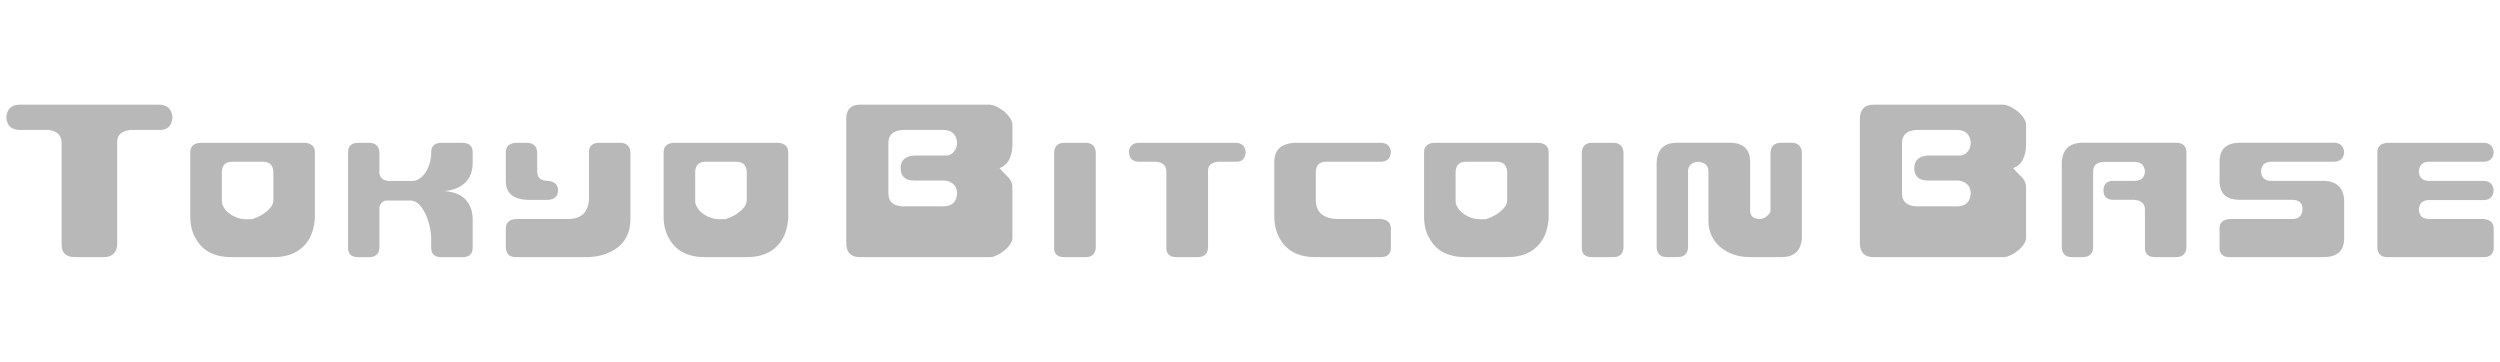 <?xml version="1.0" encoding="UTF-8"?>
<svg id="Layer_1" xmlns="http://www.w3.org/2000/svg" version="1.1" viewBox="0 0 304 44">
  <!-- Generator: Adobe Illustrator 29.6.1, SVG Export Plug-In . SVG Version: 2.1.1 Build 9)  -->
  <path d="M94.593,17.361c.818.051,1.255.45,1.255,1.152v8.118c-.055.45-.109.852-.217,1.253-.109.401-.245.752-.409,1.052-.871,1.553-2.343,2.331-4.414,2.331h-5.068c-2.126,0-3.598-.778-4.414-2.331-.192-.302-.326-.652-.437-1.052-.109-.401-.164-.801-.192-1.253v-8.118c0-.701.409-1.103,1.255-1.152h12.646-.004ZM84.538,24.453c0,.225.055.476.217.727.136.251.328.501.599.701.273.225.573.401.954.55.354.151.763.225,1.227.225h.682c.328-.1.626-.251.954-.401.3-.151.573-.351.818-.55.245-.2.437-.401.599-.652.136-.225.217-.476.217-.752v-3.457c-.055-.727-.437-1.128-1.144-1.177h-3.871c-.79,0-1.199.401-1.253,1.177v3.61Z" fill="#b8b8b8"/>
  <path d="M76.66,26.633c0,1.904-.846,3.257-2.507,4.034-.709.351-1.553.55-2.535.601h-8.858c-.79,0-1.199-.376-1.255-1.128v-2.356c0-.701.409-1.103,1.255-1.152h6.295c1.581,0,2.452-.778,2.563-2.331v-5.787c0-.752.409-1.152,1.253-1.152h2.535c.763,0,1.199.401,1.255,1.152,0,0,0,8.118,0,8.118ZM61.507,21.997v-3.482c0-.701.409-1.103,1.255-1.152h1.308c.763,0,1.199.401,1.255,1.152v2.331c0,.752.409,1.128,1.28,1.152.818.051,1.253.45,1.253,1.154s-.409,1.103-1.227,1.154h-2.563c-1.717-.1-2.563-.852-2.563-2.305l.002-.002Z" fill="#b8b8b8"/>
  <path d="M46.137,18.515v2.581c.109.601.518.903,1.227.903h2.889c.354-.051.682-.176.954-.425.273-.225.49-.501.682-.826.164-.325.3-.676.409-1.052.081-.376.136-.752.136-1.103v-.074c0-.752.409-1.152,1.255-1.152h2.535c.818,0,1.255.401,1.255,1.152v1.228c0,1.052-.3,1.878-.899,2.456-.599.576-1.444.926-2.535,1.028,1.144.1,1.99.425,2.563,1.028.573.601.871,1.428.871,2.479v3.382c0,.778-.437,1.154-1.255,1.154h-2.535c-.846,0-1.255-.376-1.255-1.154v-1.154c0-.351-.055-.801-.164-1.328s-.273-1.028-.49-1.528c-.217-.476-.464-.877-.79-1.228-.328-.325-.682-.501-1.063-.501h-3.025c-.437.125-.709.427-.763.877v4.886c-.055.752-.49,1.128-1.255,1.128h-1.308c-.846,0-1.253-.376-1.253-1.128v-11.626c0-.752.409-1.152,1.253-1.152h1.308c.763,0,1.199.401,1.255,1.152l-.002-.006Z" fill="#b8b8b8"/>
  <path d="M37.034,17.361c.818.051,1.255.45,1.255,1.152v8.118c-.055.45-.109.852-.217,1.253-.109.401-.245.752-.409,1.052-.871,1.553-2.343,2.331-4.414,2.331h-5.068c-2.126,0-3.598-.778-4.414-2.331-.192-.302-.328-.652-.437-1.052-.109-.401-.164-.801-.192-1.253v-8.118c0-.701.409-1.103,1.255-1.152h12.646-.004ZM26.976,24.453c0,.225.055.476.217.727.136.251.328.501.599.701.273.225.573.401.954.55.354.151.763.225,1.227.225h.682c.328-.1.626-.251.954-.401.3-.151.573-.351.818-.55s.437-.401.599-.652c.136-.225.217-.476.217-.752v-3.457c-.055-.727-.437-1.128-1.144-1.177h-3.871c-.79,0-1.199.401-1.253,1.177v3.61Z" fill="#b8b8b8"/>
  <path d="M2.439,12.728h16.862c1.018,0,1.598.535,1.672,1.537-.072,1.036-.582,1.537-1.525,1.537h-3.634c-1.055.133-1.562.635-1.562,1.436v12.527c-.072,1.003-.654,1.504-1.672,1.504h-3.415c-1.127,0-1.672-.501-1.672-1.504v-12.393c0-.903-.545-1.438-1.562-1.571h-3.489c-1.055,0-1.6-.501-1.672-1.537.072-1.003.618-1.537,1.672-1.537l-.002.002Z" fill="#b8b8b8"/>
  <path d="M217.856,17.361c.763,0,1.199.401,1.255,1.152v10.449c-.109,1.553-.954,2.305-2.507,2.305h-3.788c-.709,0-1.363-.1-1.962-.302-.599-.2-1.144-.501-1.608-.877-.462-.376-.818-.826-1.091-1.379s-.409-1.154-.409-1.855v-6.013c0-.701-.409-1.077-1.227-1.177-.846.074-1.253.476-1.253,1.177v9.27c-.055.778-.49,1.154-1.308,1.154h-1.255c-.79,0-1.199-.376-1.253-1.154v-10.449c.109-1.528.927-2.305,2.507-2.305h6.351c1.662,0,2.507.778,2.507,2.305v5.938c0,.701.409,1.028,1.227,1.028.328-.025.601-.151.871-.401.245-.225.381-.425.381-.601v-7.115c.055-.752.49-1.152,1.308-1.152h1.253v.002Z" fill="#b8b8b8"/>
  <path d="M197.418,18.515v11.626c-.055.752-.49,1.128-1.253,1.128h-2.563c-.846,0-1.255-.376-1.255-1.128v-11.626c.055-.752.464-1.152,1.255-1.152h2.563c.763,0,1.199.401,1.253,1.152Z" fill="#b8b8b8"/>
  <path d="M187.062,17.361c.818.051,1.255.45,1.255,1.152v8.118c-.055.45-.109.852-.217,1.253-.109.401-.245.752-.409,1.052-.871,1.553-2.343,2.331-4.414,2.331h-5.068c-2.126,0-3.598-.778-4.414-2.331-.192-.302-.328-.652-.437-1.052-.109-.401-.164-.801-.192-1.253v-8.118c0-.701.409-1.103,1.253-1.152h12.646-.002ZM177.005,24.453c0,.225.055.476.217.727.136.251.328.501.601.701.273.225.573.401.954.55.354.151.763.225,1.227.225h.682c.328-.1.626-.251.954-.401.3-.151.573-.351.818-.55.245-.2.437-.401.599-.652.136-.225.217-.476.217-.752v-3.457c-.055-.727-.437-1.128-1.144-1.177h-3.871c-.79,0-1.199.401-1.255,1.177v3.61Z" fill="#b8b8b8"/>
  <path d="M157.467,17.361h10.411c.763,0,1.199.401,1.253,1.152-.055.778-.49,1.154-1.253,1.154h-6.623c-.79,0-1.199.401-1.253,1.177v3.457c0,1.453.818,2.231,2.507,2.331h5.368c.818.051,1.253.45,1.253,1.152v2.356c0,.752-.437,1.128-1.253,1.128h-7.876c-2.126,0-3.598-.778-4.414-2.331-.192-.302-.326-.652-.437-1.052-.109-.401-.164-.801-.192-1.253v-6.964c0-1.453.818-2.205,2.507-2.305Z" fill="#b8b8b8"/>
  <path d="M138.531,17.361h11.691c.763,0,1.199.401,1.253,1.152-.055.778-.437,1.154-1.144,1.154h-2.262c-.79.1-1.172.476-1.172,1.077v9.395c-.055.752-.49,1.128-1.255,1.128h-2.563c-.846,0-1.253-.376-1.253-1.128v-9.295c0-.676-.409-1.077-1.172-1.177h-2.126c-.79,0-1.199-.376-1.253-1.154.055-.752.464-1.152,1.253-1.152h.002Z" fill="#b8b8b8"/>
  <path d="M133.246,18.515v11.626c-.055.752-.49,1.128-1.253,1.128h-2.561c-.846,0-1.253-.376-1.253-1.128v-11.626c.055-.752.462-1.152,1.253-1.152h2.561c.763,0,1.199.401,1.253,1.152Z" fill="#b8b8b8"/>
  <path d="M123.107,15.033v2.638c0,.635-.145,1.203-.364,1.671-.217.501-.618.868-1.199,1.103.401.468.763.834,1.091,1.136.292.335.473.701.473,1.169v6.214c0,.266-.109.501-.292.768-.181.268-.401.501-.654.701-.292.233-.582.435-.871.568-.328.166-.618.266-.908.266h-15.807c-1.055,0-1.6-.501-1.672-1.537v-15.466c.072-1.003.618-1.537,1.672-1.537h15.807c.292.033.582.133.871.266.29.166.582.368.871.568.254.233.473.468.654.734s.292.535.328.734v.004ZM108.027,17.371v6.148c0,.969.545,1.502,1.672,1.571h5.015c1.018,0,1.6-.501,1.672-1.571,0-.501-.181-.903-.509-1.169-.364-.268-.726-.401-1.091-.401h-3.598c-1.127,0-1.672-.501-1.672-1.502,0-.936.545-1.471,1.672-1.537h3.924c.181,0,.364-.067.545-.166s.326-.268.473-.468c.145-.2.217-.501.254-.903-.072-1.036-.654-1.571-1.672-1.571h-5.015c-1.127.1-1.672.635-1.672,1.571h.002Z" fill="#b8b8b8"/>
  <path d="M290.338,17.361h11.638c.763,0,1.199.401,1.255,1.152-.055.778-.492,1.154-1.255,1.154h-6.595c-.79,0-1.199.401-1.255,1.177.055.778.464,1.152,1.255,1.152h6.595c.763,0,1.199.401,1.255,1.154-.055.801-.492,1.177-1.255,1.177h-6.595c-.79,0-1.199.401-1.255,1.154.055.778.464,1.154,1.255,1.154h6.595c.818.051,1.255.45,1.255,1.152v2.356c0,.752-.437,1.128-1.255,1.128h-11.638c-.788,0-1.199-.376-1.253-1.128v-11.626c0-.701.409-1.103,1.253-1.152v-.002Z" fill="#b8b8b8"/>
  <path d="M282.543,31.267h-11.474c-.381,0-.656-.1-.871-.302-.219-.2-.3-.476-.3-.826v-2.356c0-.701.409-1.103,1.253-1.152h7.578c.763,0,1.199-.376,1.253-1.128v-.1c0-.727-.437-1.103-1.253-1.103h-6.323c-1.691,0-2.507-.752-2.507-2.305v-2.331c0-1.528.816-2.305,2.507-2.305h11.391c.763,0,1.199.401,1.255,1.152-.055.778-.492,1.154-1.255,1.154h-7.603c-.788,0-1.199.401-1.253,1.177.053.778.464,1.152,1.253,1.152h6.295c1.583,0,2.454.778,2.563,2.305v4.659c0,1.553-.844,2.305-2.507,2.305v.004Z" fill="#b8b8b8"/>
  <path d="M251.967,31.267c-.79,0-1.199-.376-1.255-1.154v-10.423c.109-1.553.954-2.331,2.563-2.331h11.31c.844,0,1.28.401,1.28,1.152v11.626c-.055.752-.492,1.128-1.28,1.128h-2.507c-.844,0-1.255-.376-1.255-1.128v-4.761c-.053-.652-.488-1.003-1.253-1.077h-2.563c-.816,0-1.225-.376-1.225-1.154,0-.752.409-1.154,1.225-1.154h2.563c.763,0,1.172-.351,1.253-1.077v-.074c-.053-.752-.488-1.154-1.253-1.154h-3.788c-.846.051-1.255.45-1.255,1.154v9.27c-.053.778-.492,1.154-1.253,1.154h-1.308v.004Z" fill="#b8b8b8"/>
  <path d="M246.37,15.033v2.638c0,.635-.147,1.203-.366,1.671-.217.501-.618.868-1.197,1.103.398.468.761.834,1.089,1.136.292.335.473.701.473,1.169v6.214c0,.266-.111.501-.292.768-.181.268-.398.501-.652.701-.292.233-.582.435-.871.568-.328.166-.618.266-.91.266h-15.807c-1.055,0-1.6-.501-1.672-1.537v-15.466c.072-1.003.618-1.537,1.672-1.537h15.807c.292.033.582.133.871.266.292.166.582.368.871.568.254.233.473.468.656.734.181.266.29.535.328.734v.004ZM231.288,17.371v6.148c0,.969.545,1.502,1.672,1.571h5.015c1.016,0,1.598-.501,1.67-1.571,0-.501-.181-.903-.509-1.169-.362-.268-.726-.401-1.089-.401h-3.598c-1.127,0-1.67-.501-1.67-1.502,0-.936.545-1.471,1.67-1.537h3.924c.181,0,.366-.067.548-.166.181-.1.326-.268.471-.468.147-.2.219-.501.254-.903-.072-1.036-.656-1.571-1.67-1.571h-5.015c-1.127.1-1.672.635-1.672,1.571Z" fill="#b8b8b8"/>
</svg>